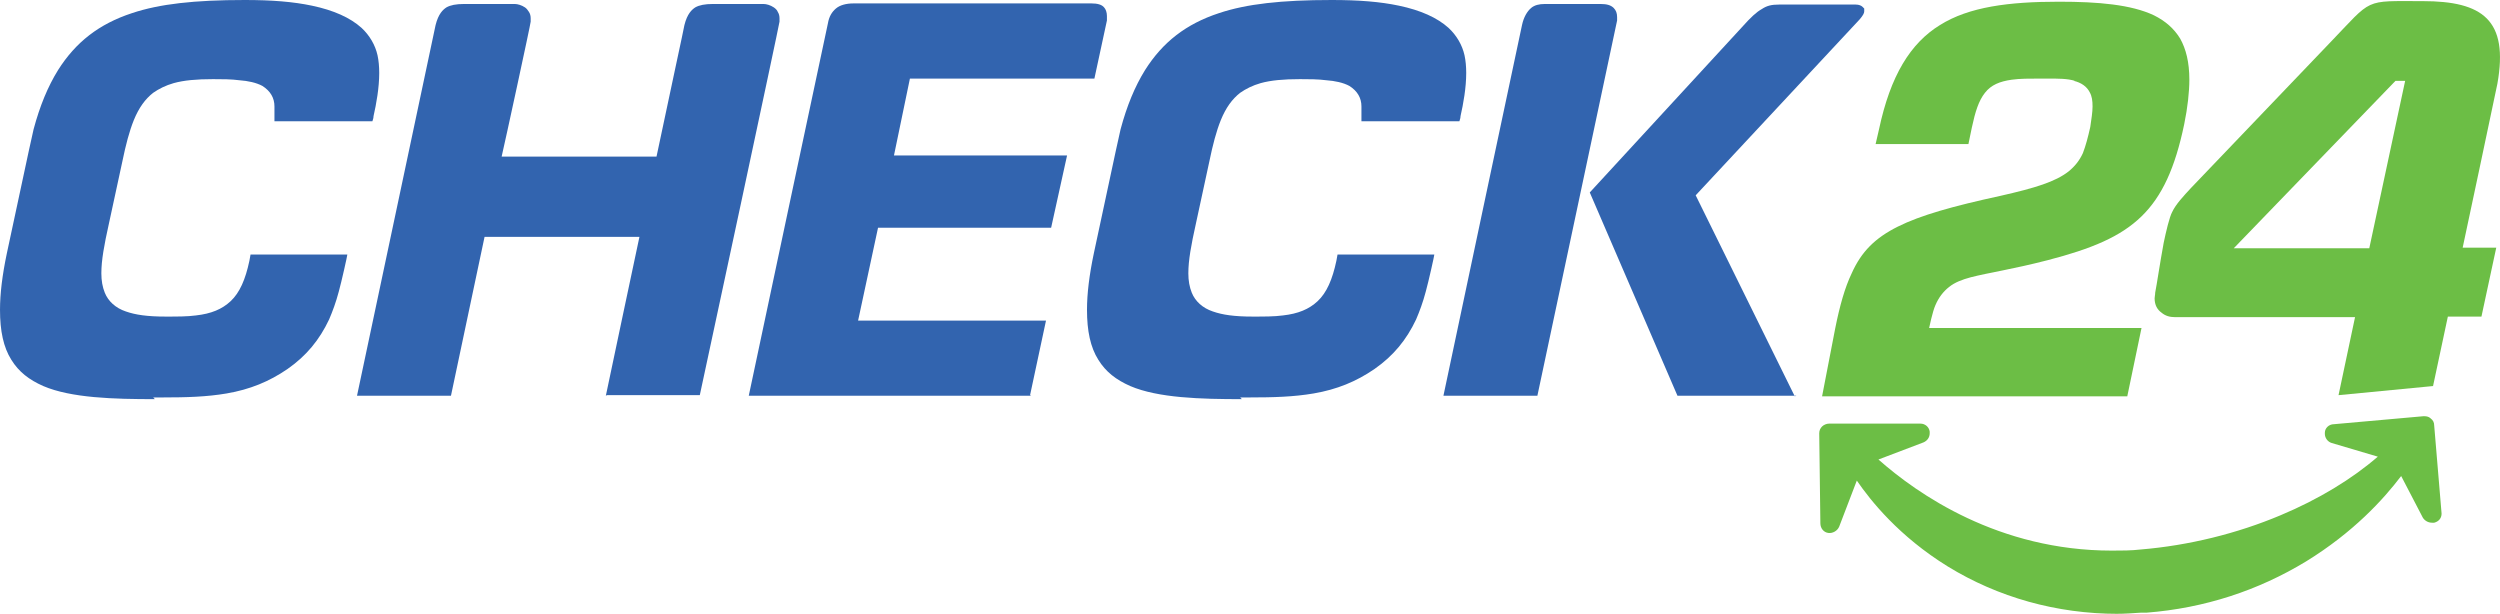 <?xml version="1.0" ?>
<svg xmlns="http://www.w3.org/2000/svg" data-name="Layer 1" viewBox="0 0 439.057 107.8">
	<defs>
		<style>
      .cls-1 {
        fill: #6cbe45;
      }
      .cls-1, .cls-2 {
        stroke-width: 0px;
      }
      .cls-2 {
        fill: #3264af;
      }
    </style>
	</defs>
	<g id="g10">
		<g id="g12">
			<path id="path14" class="cls-2" d="M27.2,70.1h0c-7.2,0-14.7-.2-19.6-2.3-2.5-1.1-4.3-2.5-5.6-4.6-1.4-2.2-2-5.1-2-8.8,0-2.8.4-6.1,1.2-9.9.2-.8,4.4-20.7,4.7-21.8,1.1-4.1,2.5-7.5,4.3-10.4,3.1-4.9,7.2-8.1,13-10,4.8-1.6,10.9-2.3,19.8-2.3h0c4.7,0,8.5.3,11.8,1,3.8.8,6.7,2.1,8.7,3.9,1.4,1.3,2.4,3,2.8,4.8.2.9.3,2,.3,3.1,0,2.6-.5,5.4-1,7.6,0,.3-.1.6-.2.9h-17.2v-2.6c0-1.5-.7-2.7-2.1-3.6-1.1-.6-2.6-.9-4-1-1.5-.2-3.1-.2-4.7-.2-2.9,0-5.1.2-6.9.7-1.4.4-2.6,1-3.6,1.7-1.4,1.1-2.5,2.6-3.4,4.8-.8,2-1.4,4.3-2,7.2l-2.4,11.1c-.8,3.6-1.3,6.3-1.3,8.6,0,1.3.2,2.4.6,3.4.6,1.5,1.9,2.7,3.7,3.3,1.7.6,3.8.9,7,.9,2.1,0,3.8,0,5.3-.2,2.7-.3,4.6-1.1,6.1-2.5,1.6-1.5,2.6-3.8,3.3-7.1l.2-1.1h17c0,.2-1,4.7-1.5,6.5-.5,1.9-1.1,3.5-1.7,4.9-1.7,3.6-4,6.4-7.3,8.7-3.2,2.2-6.6,3.6-10.7,4.3-3.5.6-7.1.7-11.2.7h-1.7"/>
			<path id="path16" class="cls-2" d="M218.1,70.1h0c-7.2,0-14.7-.2-19.6-2.3-2.5-1.1-4.3-2.5-5.6-4.6-1.4-2.2-2-5.1-2-8.8,0-2.8.4-6.1,1.2-9.9.2-.8,4.4-20.7,4.7-21.8,1.1-4.1,2.5-7.5,4.3-10.4,3.1-4.9,7.2-8.1,13-10,4.8-1.6,10.9-2.3,19.8-2.3h0c4.7,0,8.5.3,11.8,1,3.8.8,6.7,2.1,8.7,3.9,1.4,1.3,2.4,3,2.8,4.8.2.9.3,2,.3,3.1,0,2.6-.5,5.4-1,7.6,0,.3-.1.6-.2.9h-17.2v-2.6c0-1.5-.7-2.7-2.1-3.6-1.1-.6-2.6-.9-4-1-1.5-.2-3.2-.2-4.7-.2-2.9,0-5.1.2-6.9.7-1.4.4-2.6,1-3.6,1.7-1.4,1.1-2.5,2.6-3.4,4.8-.8,2-1.4,4.3-2,7.2l-2.4,11.1c-.8,3.6-1.3,6.3-1.3,8.6,0,1.3.2,2.4.6,3.4.6,1.5,1.9,2.7,3.7,3.3,1.7.6,3.8.9,7,.9,2.1,0,3.8,0,5.3-.2,2.7-.3,4.6-1.1,6.1-2.5,1.6-1.5,2.6-3.8,3.3-7.1l.2-1.1h17c0,.2-1,4.7-1.5,6.5-.5,1.9-1.1,3.5-1.7,4.9-1.7,3.6-4,6.4-7.3,8.7-3.2,2.2-6.6,3.6-10.7,4.3-3.5.6-7.1.7-11.2.7h-1.7"/>
			<path id="path18" class="cls-2" d="M181.1,69.5h-49.6c0-.1,13.9-65.4,13.9-65.4.2-1.2.7-2,1.4-2.6s1.8-.9,3.1-.9h41.8c1,0,1.8.2,2.2.7.3.3.5.9.5,1.5h0v.8l-2.2,10.2h-32.4l-2.8,13.5h30.4l-2.8,12.7h-30.4l-3.5,16.3h33l-2.8,13.1"/>
			<path id="path20" class="cls-2" d="M270,69.5h-16.5c0-.1,13.8-65.1,13.8-65.1.3-1.4.9-2.4,1.6-3,.6-.5,1.4-.7,2.4-.7h9.8c1.1,0,1.8.2,2.3.7.4.4.6.9.6,1.6v.6l-14,65.9"/>
			<path id="path22" class="cls-2" d="M315.5,69.5h-20.9l-15.4-35.7h0l26.7-29c1.6-1.8,2.6-2.7,3.5-3.2.9-.6,1.7-.8,3.1-.8h13.4c.6,0,1,.2,1.2.4l.3.3v.3h0v.2c0,.3-.2.7-.8,1.4l-28.8,30.9,17.4,35.3"/>
			<path id="path24" class="cls-2" d="M106.5,69.5h-.1c0-.1,5.9-27.9,5.9-27.9h-27.2l-5.9,27.9h-16.5c.6-2.8,13.7-64.7,13.8-65.1.5-2,1.3-2.7,1.9-3.1.7-.4,1.7-.6,3.1-.6h8.9c.5,0,1.2.2,1.8.6.3.2.5.5.7.8s.3.7.3,1.1v.6c0,.4-4.6,21.6-5.1,23.7h27.2c2.2-10.5,4.9-22.9,4.9-23.1.5-2,1.3-2.7,1.9-3.1.7-.4,1.7-.6,3.1-.6h8.9c.5,0,1.2.2,1.8.6.3.2.6.5.7.8.2.3.3.7.3,1.1v.6c0,.4-13.4,62.9-14,65.6h-16.4"/>
			<path id="path26" class="cls-1" d="M364.2,14.2c1.3.3,2.3,1,2.8,2h0c.4.7.5,1.5.5,2.5h0c0,1-.2,2.2-.4,3.6h0c-.4,1.8-.8,3.3-1.3,4.6h0c-.6,1.3-1.4,2.3-2.5,3.2h0c-2.3,1.8-5.8,2.9-12,4.3h0c-8.3,1.8-14,3.4-18,5.4h0c-4,2-6.4,4.4-8.1,8.2h0c-1.2,2.5-2.1,5.7-2.9,9.7h0l-2.3,11.9h53.6l2.5-12h-37.3s.6-2.9,1.1-4h0c.6-1.4,1.4-2.4,2.4-3.2h0c1-.8,2.3-1.3,3.8-1.7h0c3.1-.8,7.3-1.4,13.5-3h0c7.7-2,12.8-4.1,16.5-7.7h0c3.6-3.5,5.9-8.5,7.5-16.2h0c.6-2.9.9-5.7.9-7.8h0c0-3.1-.6-5.4-1.6-7.2h0c-1.1-1.8-2.6-3.1-4.6-4.1h0c-4-1.9-9.8-2.4-16.7-2.4h0c-8.8,0-15.8.9-20.9,4.1h0c-5.2,3.2-8.7,8.9-10.7,18.3h0l-.6,2.6h16.3l.6-2.9c.6-2.8,1.2-4.7,2.3-6.1h0c1.1-1.4,2.6-2,4.7-2.3h0c1.4-.2,3.1-.2,5.2-.2h1c2,0,3.6,0,4.9.4h0"/>
			<path id="path28" class="cls-1" d="M416.1,43.6h-23.8l28.4-29.4h1.7l-6.3,29.4h0ZM409.1,7.6c-1.9,2-17.8,18.6-24.3,25.4-1.3,1.4-2.7,2.9-3.3,4.2-.5.9-1.1,3.5-1.5,5.4-.7,3.8-1.2,7.3-1.5,8.8,0,.4-.1.7-.1,1,0,1.2.5,2,1.2,2.5.7.6,1.5.8,2.4.8h31.6l-2.9,13.7,16.6-1.6,2.6-12.2h5.9l2.6-12.1h-5.9s5.9-27.7,6.1-28.8c2-11.2-2.6-14.5-13.1-14.5s-8.7-.6-16.3,7.3"/>
			<path id="path30" class="cls-1" d="M371.9,107.8h0c-10.7,0-21-2.9-29.8-8.3-8.6-5.3-13.6-11.6-16-15.1l-3.1,8.1c-.3.7-1.1,1.2-1.9,1.1s-1.4-.8-1.4-1.7l-.2-15.8h0c0-.5.2-.9.5-1.2.3-.3.8-.5,1.2-.5h16.1c.8,0,1.5.6,1.6,1.4v.3c0,.7-.4,1.3-1.1,1.6l-7.9,3c6.9,6.1,21.1,16,41,16,1.7,0,3.4,0,5.1-.2,8.4-.7,16.9-2.8,24.5-6,6.7-2.8,12.6-6.4,17.1-10.3l-8.1-2.4c-.7-.2-1.2-.9-1.2-1.6s0-.1,0-.2c0-.8.7-1.5,1.6-1.5l15.7-1.4h.2c.4,0,.8.1,1.1.4.4.3.6.7.6,1.2.867,10.333,1.3,15.5,1.3,15.5,0,.8-.5,1.4-1.3,1.6h-.4c-.7,0-1.3-.4-1.6-.9l-3.8-7.3c-3.1,4.1-8.4,9.9-16.7,15-8.4,5.1-17.8,8.2-28,9h-1c-1.5.1-2.9.2-4.4.2"/>
		</g>
	</g>
</svg>